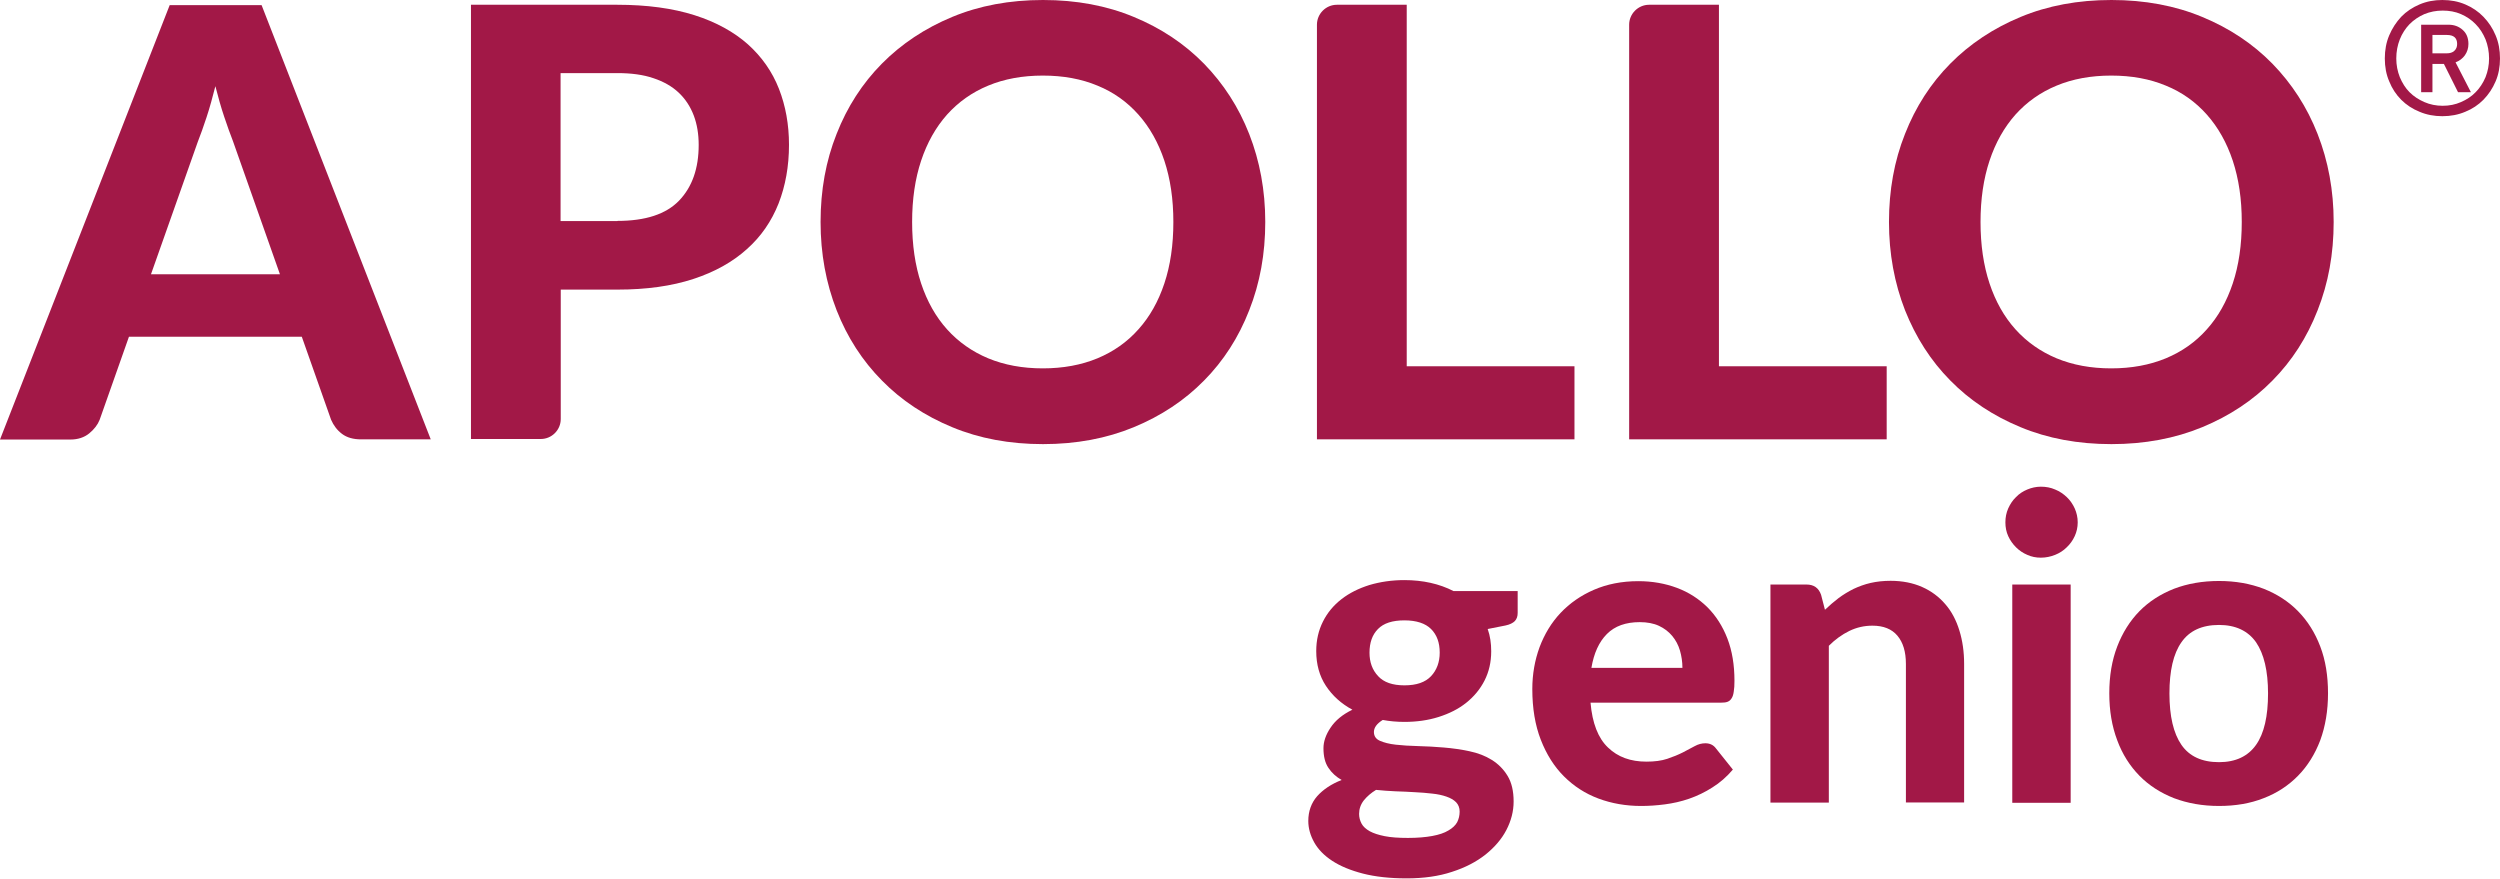 <svg width="404" height="142" viewBox="0 0 404 142" fill="none" xmlns="http://www.w3.org/2000/svg">
<path d="M69.609 71.001H58.349C57.095 71.001 56.069 70.715 55.271 70.116C54.473 69.517 53.903 68.746 53.504 67.833L48.772 54.421H20.837L16.105 67.833C15.792 68.632 15.222 69.374 14.424 70.03C13.625 70.687 12.599 71.029 11.373 71.029H0L27.422 0.828H42.273L69.609 71.001ZM45.237 44.319L37.655 22.83C37.199 21.689 36.743 20.376 36.23 18.863C35.717 17.351 35.261 15.696 34.804 13.927C34.348 15.724 33.892 17.408 33.379 18.949C32.866 20.49 32.41 21.803 31.954 22.944L24.4 44.319H45.237Z" fill="#A21847"/>
<path d="M99.767 0.77C104.556 0.77 108.718 1.34 112.224 2.453C115.73 3.566 118.609 5.164 120.861 7.162C123.113 9.188 124.794 11.585 125.878 14.353C126.961 17.121 127.502 20.146 127.502 23.399C127.502 26.852 126.932 30.02 125.821 32.874C124.68 35.756 122.999 38.21 120.69 40.265C118.409 42.319 115.53 43.946 112.024 45.087C108.547 46.229 104.47 46.8 99.796 46.8H90.617V67.717C90.617 69.487 89.163 70.942 87.396 70.942H76.108V0.77H99.767ZM99.767 35.699C104.299 35.699 107.635 34.614 109.744 32.417C111.853 30.22 112.908 27.223 112.908 23.428C112.908 21.687 112.651 20.089 112.11 18.662C111.568 17.235 110.77 16.008 109.687 14.981C108.604 13.954 107.235 13.183 105.611 12.641C103.957 12.07 102.019 11.813 99.767 11.813H90.589V35.727H99.767V35.699Z" fill="#A21847"/>
<path d="M204.466 35.871C204.466 41.008 203.611 45.745 201.872 50.139C200.161 54.534 197.71 58.33 194.574 61.497C191.439 64.693 187.648 67.205 183.23 69.031C178.811 70.857 173.908 71.77 168.549 71.77C163.162 71.77 158.259 70.857 153.869 69.031C149.451 67.205 145.66 64.693 142.525 61.497C139.36 58.301 136.909 54.506 135.199 50.139C133.488 45.745 132.605 41.008 132.605 35.871C132.605 30.734 133.46 25.997 135.199 21.631C136.909 17.265 139.36 13.47 142.525 10.273C145.689 7.077 149.48 4.566 153.869 2.74C158.259 0.913 163.162 0 168.549 0C173.937 0 178.84 0.913 183.23 2.74C187.648 4.566 191.41 7.077 194.574 10.302C197.71 13.527 200.161 17.293 201.872 21.66C203.582 26.026 204.466 30.763 204.466 35.871ZM189.615 35.871C189.615 32.19 189.13 28.908 188.161 25.969C187.192 23.058 185.795 20.575 183.971 18.52C182.146 16.466 179.951 14.896 177.358 13.84C174.764 12.756 171.828 12.214 168.521 12.214C165.243 12.214 162.278 12.756 159.684 13.84C157.062 14.925 154.867 16.494 153.043 18.52C151.219 20.575 149.822 23.058 148.853 25.969C147.883 28.879 147.399 32.19 147.399 35.871C147.399 39.581 147.883 42.891 148.853 45.802C149.822 48.713 151.219 51.195 153.043 53.221C154.867 55.248 157.091 56.817 159.684 57.901C162.307 58.986 165.243 59.528 168.521 59.528C171.799 59.528 174.735 58.986 177.358 57.901C179.951 56.817 182.146 55.276 183.971 53.221C185.795 51.195 187.192 48.713 188.161 45.802C189.13 42.891 189.615 39.581 189.615 35.871Z" fill="#A21847"/>
<path d="M254.435 59.185V70.999H212.818V3.994C212.818 2.225 214.271 0.77 216.039 0.77H227.327V59.185H254.435Z" fill="#A21847"/>
<path d="M304.888 59.185V70.999H263.271V3.994C263.271 2.225 264.725 0.77 266.492 0.77H277.78V59.185H304.888Z" fill="#A21847"/>
<path d="M377.12 35.871C377.12 41.008 376.265 45.745 374.526 50.139C372.816 54.534 370.364 58.33 367.229 61.497C364.093 64.693 360.302 67.205 355.884 69.031C351.465 70.857 346.563 71.77 341.204 71.77C335.816 71.77 330.913 70.857 326.524 69.031C322.105 67.205 318.314 64.693 315.179 61.497C312.015 58.301 309.592 54.506 307.853 50.139C306.143 45.745 305.259 41.008 305.259 35.871C305.259 30.734 306.114 25.997 307.853 21.631C309.563 17.265 312.015 13.47 315.179 10.273C318.343 7.077 322.134 4.566 326.524 2.74C330.913 0.913 335.816 0 341.204 0C346.591 0 351.494 0.913 355.884 2.74C360.302 4.566 364.065 7.077 367.229 10.302C370.364 13.527 372.816 17.293 374.526 21.66C376.236 26.026 377.12 30.763 377.12 35.871ZM362.269 35.871C362.269 32.19 361.784 28.908 360.815 25.969C359.846 23.058 358.449 20.575 356.625 18.52C354.801 16.466 352.606 14.896 350.012 13.84C347.418 12.756 344.482 12.214 341.175 12.214C337.897 12.214 334.933 12.756 332.339 13.84C329.716 14.925 327.521 16.494 325.697 18.52C323.873 20.575 322.476 23.058 321.507 25.969C320.538 28.879 320.053 32.19 320.053 35.871C320.053 39.581 320.538 42.891 321.507 45.802C322.476 48.713 323.873 51.195 325.697 53.221C327.521 55.248 329.745 56.817 332.339 57.901C334.961 58.986 337.897 59.528 341.175 59.528C344.453 59.528 347.389 58.986 350.012 57.901C352.606 56.817 354.801 55.276 356.625 53.221C358.449 51.195 359.846 48.713 360.815 45.802C361.784 42.891 362.269 39.581 362.269 35.871Z" fill="#A21847"/>
<path d="M404 9.446C404 10.787 403.772 12.043 403.287 13.155C402.803 14.297 402.147 15.267 401.321 16.123C400.494 16.951 399.525 17.607 398.385 18.064C397.244 18.549 396.019 18.777 394.679 18.777C393.368 18.777 392.142 18.549 391.002 18.064C389.862 17.607 388.864 16.951 388.037 16.123C387.211 15.296 386.555 14.297 386.099 13.155C385.614 12.043 385.386 10.787 385.386 9.446C385.386 8.104 385.614 6.849 386.099 5.707C386.583 4.566 387.239 3.567 388.037 2.711C388.864 1.855 389.862 1.199 391.002 0.713C392.142 0.228 393.368 0 394.679 0C396.019 0 397.244 0.228 398.385 0.713C399.525 1.199 400.494 1.855 401.321 2.711C402.147 3.567 402.803 4.537 403.287 5.707C403.772 6.849 404 8.076 404 9.446ZM402.233 9.446C402.233 8.361 402.033 7.305 401.663 6.364C401.264 5.422 400.75 4.594 400.066 3.91C399.411 3.225 398.613 2.682 397.7 2.283C396.788 1.883 395.791 1.712 394.736 1.712C393.653 1.712 392.684 1.912 391.771 2.283C390.859 2.682 390.061 3.225 389.377 3.91C388.721 4.594 388.18 5.422 387.809 6.364C387.439 7.305 387.239 8.333 387.239 9.446C387.239 10.53 387.439 11.529 387.809 12.471C388.208 13.412 388.721 14.24 389.377 14.896C390.061 15.581 390.859 16.095 391.771 16.494C392.684 16.894 393.681 17.094 394.736 17.094C395.819 17.094 396.788 16.894 397.7 16.494C398.613 16.095 399.411 15.581 400.066 14.896C400.722 14.24 401.264 13.412 401.663 12.471C402.033 11.529 402.233 10.53 402.233 9.446ZM394.935 10.33H393.083V14.896H391.258V3.995H395.705C396.589 3.995 397.358 4.281 397.957 4.823C398.584 5.365 398.898 6.135 398.898 7.106C398.898 7.791 398.698 8.39 398.328 8.932C397.957 9.446 397.444 9.845 396.817 10.074L399.297 14.896H397.216L394.935 10.33ZM393.083 5.65V8.618H395.392C395.905 8.618 396.304 8.504 396.617 8.219C396.931 7.933 397.073 7.562 397.073 7.106C397.073 6.135 396.532 5.65 395.42 5.65H393.083Z" fill="#A21847"/>
<path d="M245.256 95.599V99.052C245.256 99.594 245.114 100.022 244.8 100.365C244.487 100.679 243.973 100.935 243.289 101.078L240.41 101.649C240.809 102.762 240.98 103.96 240.98 105.245C240.98 107.014 240.61 108.583 239.897 109.982C239.185 111.38 238.187 112.579 236.933 113.577C235.679 114.576 234.196 115.318 232.486 115.86C230.776 116.403 228.923 116.659 226.956 116.659C225.702 116.659 224.533 116.545 223.45 116.345C222.481 116.945 222.025 117.601 222.025 118.286C222.025 118.942 222.338 119.427 222.994 119.713C223.649 119.998 224.505 120.226 225.559 120.341C226.614 120.455 227.811 120.54 229.179 120.569C230.519 120.597 231.916 120.683 233.313 120.797C234.709 120.911 236.106 121.111 237.446 121.396C238.814 121.682 240.011 122.138 241.066 122.795C242.121 123.451 242.976 124.307 243.631 125.392C244.287 126.476 244.601 127.846 244.601 129.53C244.601 131.099 244.202 132.64 243.432 134.124C242.662 135.608 241.522 136.921 240.068 138.091C238.586 139.261 236.79 140.202 234.652 140.887C232.515 141.601 230.063 141.943 227.327 141.943C224.619 141.943 222.253 141.686 220.257 141.173C218.262 140.659 216.609 139.974 215.298 139.118C213.986 138.262 213.017 137.263 212.39 136.15C211.763 135.037 211.421 133.867 211.421 132.669C211.421 131.099 211.905 129.758 212.846 128.673C213.815 127.589 215.127 126.704 216.808 126.048C215.925 125.534 215.212 124.907 214.67 124.079C214.129 123.28 213.872 122.224 213.872 120.911C213.872 119.855 214.243 118.743 215.012 117.601C215.782 116.431 216.951 115.461 218.547 114.69C216.751 113.72 215.326 112.436 214.271 110.838C213.217 109.24 212.704 107.356 212.704 105.216C212.704 103.447 213.074 101.877 213.787 100.45C214.499 99.023 215.497 97.825 216.78 96.826C218.063 95.827 219.573 95.085 221.284 94.543C223.022 94.029 224.904 93.744 226.928 93.744C229.949 93.744 232.6 94.343 234.88 95.513H245.256V95.599ZM235.878 131.156C235.878 130.528 235.679 130.043 235.308 129.644C234.909 129.244 234.396 128.959 233.74 128.73C233.085 128.502 232.315 128.331 231.431 128.245C230.548 128.131 229.607 128.074 228.609 128.017C227.612 127.96 226.557 127.903 225.502 127.874C224.419 127.817 223.393 127.76 222.367 127.646C221.569 128.131 220.913 128.702 220.4 129.33C219.887 129.986 219.63 130.728 219.63 131.527C219.63 132.098 219.773 132.612 220.029 133.097C220.286 133.582 220.742 133.981 221.341 134.324C221.968 134.666 222.766 134.923 223.763 135.123C224.761 135.323 226.015 135.408 227.526 135.408C229.065 135.408 230.377 135.294 231.46 135.094C232.543 134.894 233.398 134.609 234.054 134.21C234.709 133.839 235.194 133.382 235.479 132.868C235.736 132.355 235.878 131.784 235.878 131.156ZM226.956 110.752C228.894 110.752 230.32 110.267 231.26 109.268C232.172 108.298 232.657 107.014 232.657 105.473C232.657 103.846 232.201 102.591 231.26 101.649C230.348 100.736 228.894 100.251 226.956 100.251C225.018 100.251 223.592 100.707 222.68 101.649C221.768 102.562 221.312 103.846 221.312 105.473C221.312 107.014 221.768 108.269 222.709 109.268C223.621 110.267 225.046 110.752 226.956 110.752Z" fill="#A21847"/>
<path d="M257.029 113.549C257.314 116.86 258.254 119.285 259.851 120.798C261.447 122.339 263.499 123.081 266.065 123.081C267.376 123.081 268.488 122.938 269.428 122.624C270.369 122.31 271.196 121.968 271.937 121.597C272.649 121.226 273.305 120.883 273.875 120.57C274.445 120.256 275.015 120.113 275.585 120.113C276.327 120.113 276.897 120.398 277.296 120.941L280.032 124.365C279.035 125.535 277.923 126.505 276.726 127.247C275.528 128.018 274.274 128.617 272.963 129.074C271.652 129.53 270.341 129.816 269.029 129.987C267.718 130.158 266.435 130.244 265.21 130.244C262.758 130.244 260.449 129.844 258.311 129.045C256.174 128.246 254.321 127.047 252.724 125.449C251.128 123.851 249.902 121.882 248.99 119.542C248.078 117.202 247.622 114.463 247.622 111.352C247.622 108.955 248.021 106.701 248.791 104.589C249.589 102.477 250.701 100.622 252.183 99.053C253.665 97.483 255.461 96.228 257.57 95.314C259.68 94.401 262.074 93.916 264.754 93.916C267.005 93.916 269.086 94.287 270.996 95C272.906 95.714 274.531 96.77 275.927 98.139C277.296 99.509 278.379 101.193 279.149 103.191C279.918 105.188 280.289 107.471 280.289 110.011C280.289 110.724 280.26 111.295 280.175 111.752C280.118 112.208 280.004 112.579 279.833 112.836C279.662 113.121 279.462 113.293 279.177 113.407C278.892 113.521 278.55 113.549 278.122 113.549H257.029ZM271.88 107.928C271.88 106.957 271.737 106.016 271.481 105.131C271.224 104.246 270.797 103.447 270.227 102.762C269.656 102.078 268.944 101.535 268.089 101.136C267.233 100.736 266.179 100.537 264.982 100.537C262.73 100.537 260.962 101.164 259.68 102.449C258.397 103.733 257.57 105.559 257.171 107.928H271.88Z" fill="#A21847"/>
<path d="M294.912 98.539C295.624 97.855 296.365 97.227 297.107 96.656C297.876 96.085 298.674 95.6 299.53 95.172C300.385 94.773 301.297 94.43 302.295 94.202C303.292 93.974 304.375 93.859 305.516 93.859C307.425 93.859 309.136 94.202 310.618 94.858C312.1 95.514 313.354 96.456 314.352 97.626C315.378 98.796 316.119 100.223 316.632 101.878C317.146 103.533 317.402 105.331 317.402 107.272V129.673H307.995V107.3C307.995 105.331 307.539 103.819 306.627 102.734C305.715 101.65 304.375 101.108 302.58 101.108C301.268 101.108 300.014 101.393 298.845 101.964C297.677 102.535 296.565 103.334 295.539 104.361V129.702H286.104V94.459H291.919C293.116 94.459 293.886 95.001 294.285 96.114L294.912 98.539Z" fill="#A21847"/>
<path d="M335.759 84.413C335.759 85.212 335.588 85.954 335.275 86.639C334.961 87.324 334.534 87.923 333.992 88.437C333.45 88.979 332.823 89.378 332.111 89.664C331.398 89.949 330.628 90.12 329.802 90.12C329.032 90.12 328.291 89.978 327.607 89.664C326.923 89.378 326.296 88.95 325.783 88.437C325.269 87.923 324.842 87.324 324.528 86.639C324.215 85.954 324.072 85.212 324.072 84.413C324.072 83.614 324.215 82.872 324.528 82.159C324.842 81.474 325.241 80.846 325.783 80.332C326.296 79.79 326.923 79.39 327.607 79.105C328.291 78.82 329.032 78.648 329.802 78.648C330.628 78.648 331.398 78.791 332.111 79.105C332.823 79.39 333.45 79.819 333.992 80.332C334.534 80.846 334.961 81.474 335.275 82.159C335.588 82.872 335.759 83.614 335.759 84.413ZM334.619 129.73H325.184V94.458H334.619V129.73Z" fill="#A21847"/>
<path d="M358.592 93.887C361.243 93.887 363.637 94.315 365.803 95.142C367.97 95.999 369.823 97.197 371.362 98.766C372.901 100.336 374.098 102.22 374.954 104.474C375.809 106.7 376.208 109.24 376.208 112.036C376.208 114.833 375.78 117.373 374.954 119.627C374.098 121.881 372.901 123.793 371.362 125.363C369.823 126.933 367.97 128.16 365.803 128.987C363.637 129.843 361.243 130.243 358.592 130.243C355.941 130.243 353.518 129.815 351.323 128.987C349.157 128.131 347.275 126.933 345.736 125.363C344.197 123.793 342.971 121.881 342.144 119.627C341.289 117.373 340.862 114.861 340.862 112.036C340.862 109.211 341.289 106.7 342.144 104.474C343 102.248 344.197 100.336 345.736 98.766C347.275 97.197 349.157 95.999 351.323 95.142C353.489 94.315 355.912 93.887 358.592 93.887ZM358.592 123.166C361.271 123.166 363.267 122.224 364.578 120.369C365.889 118.514 366.516 115.746 366.516 112.065C366.516 108.412 365.86 105.672 364.578 103.789C363.267 101.934 361.271 100.992 358.592 100.992C355.827 100.992 353.803 101.934 352.52 103.789C351.209 105.644 350.582 108.412 350.582 112.065C350.582 115.746 351.237 118.514 352.52 120.369C353.803 122.224 355.827 123.166 358.592 123.166Z" fill="#A21847"/>
</svg>
